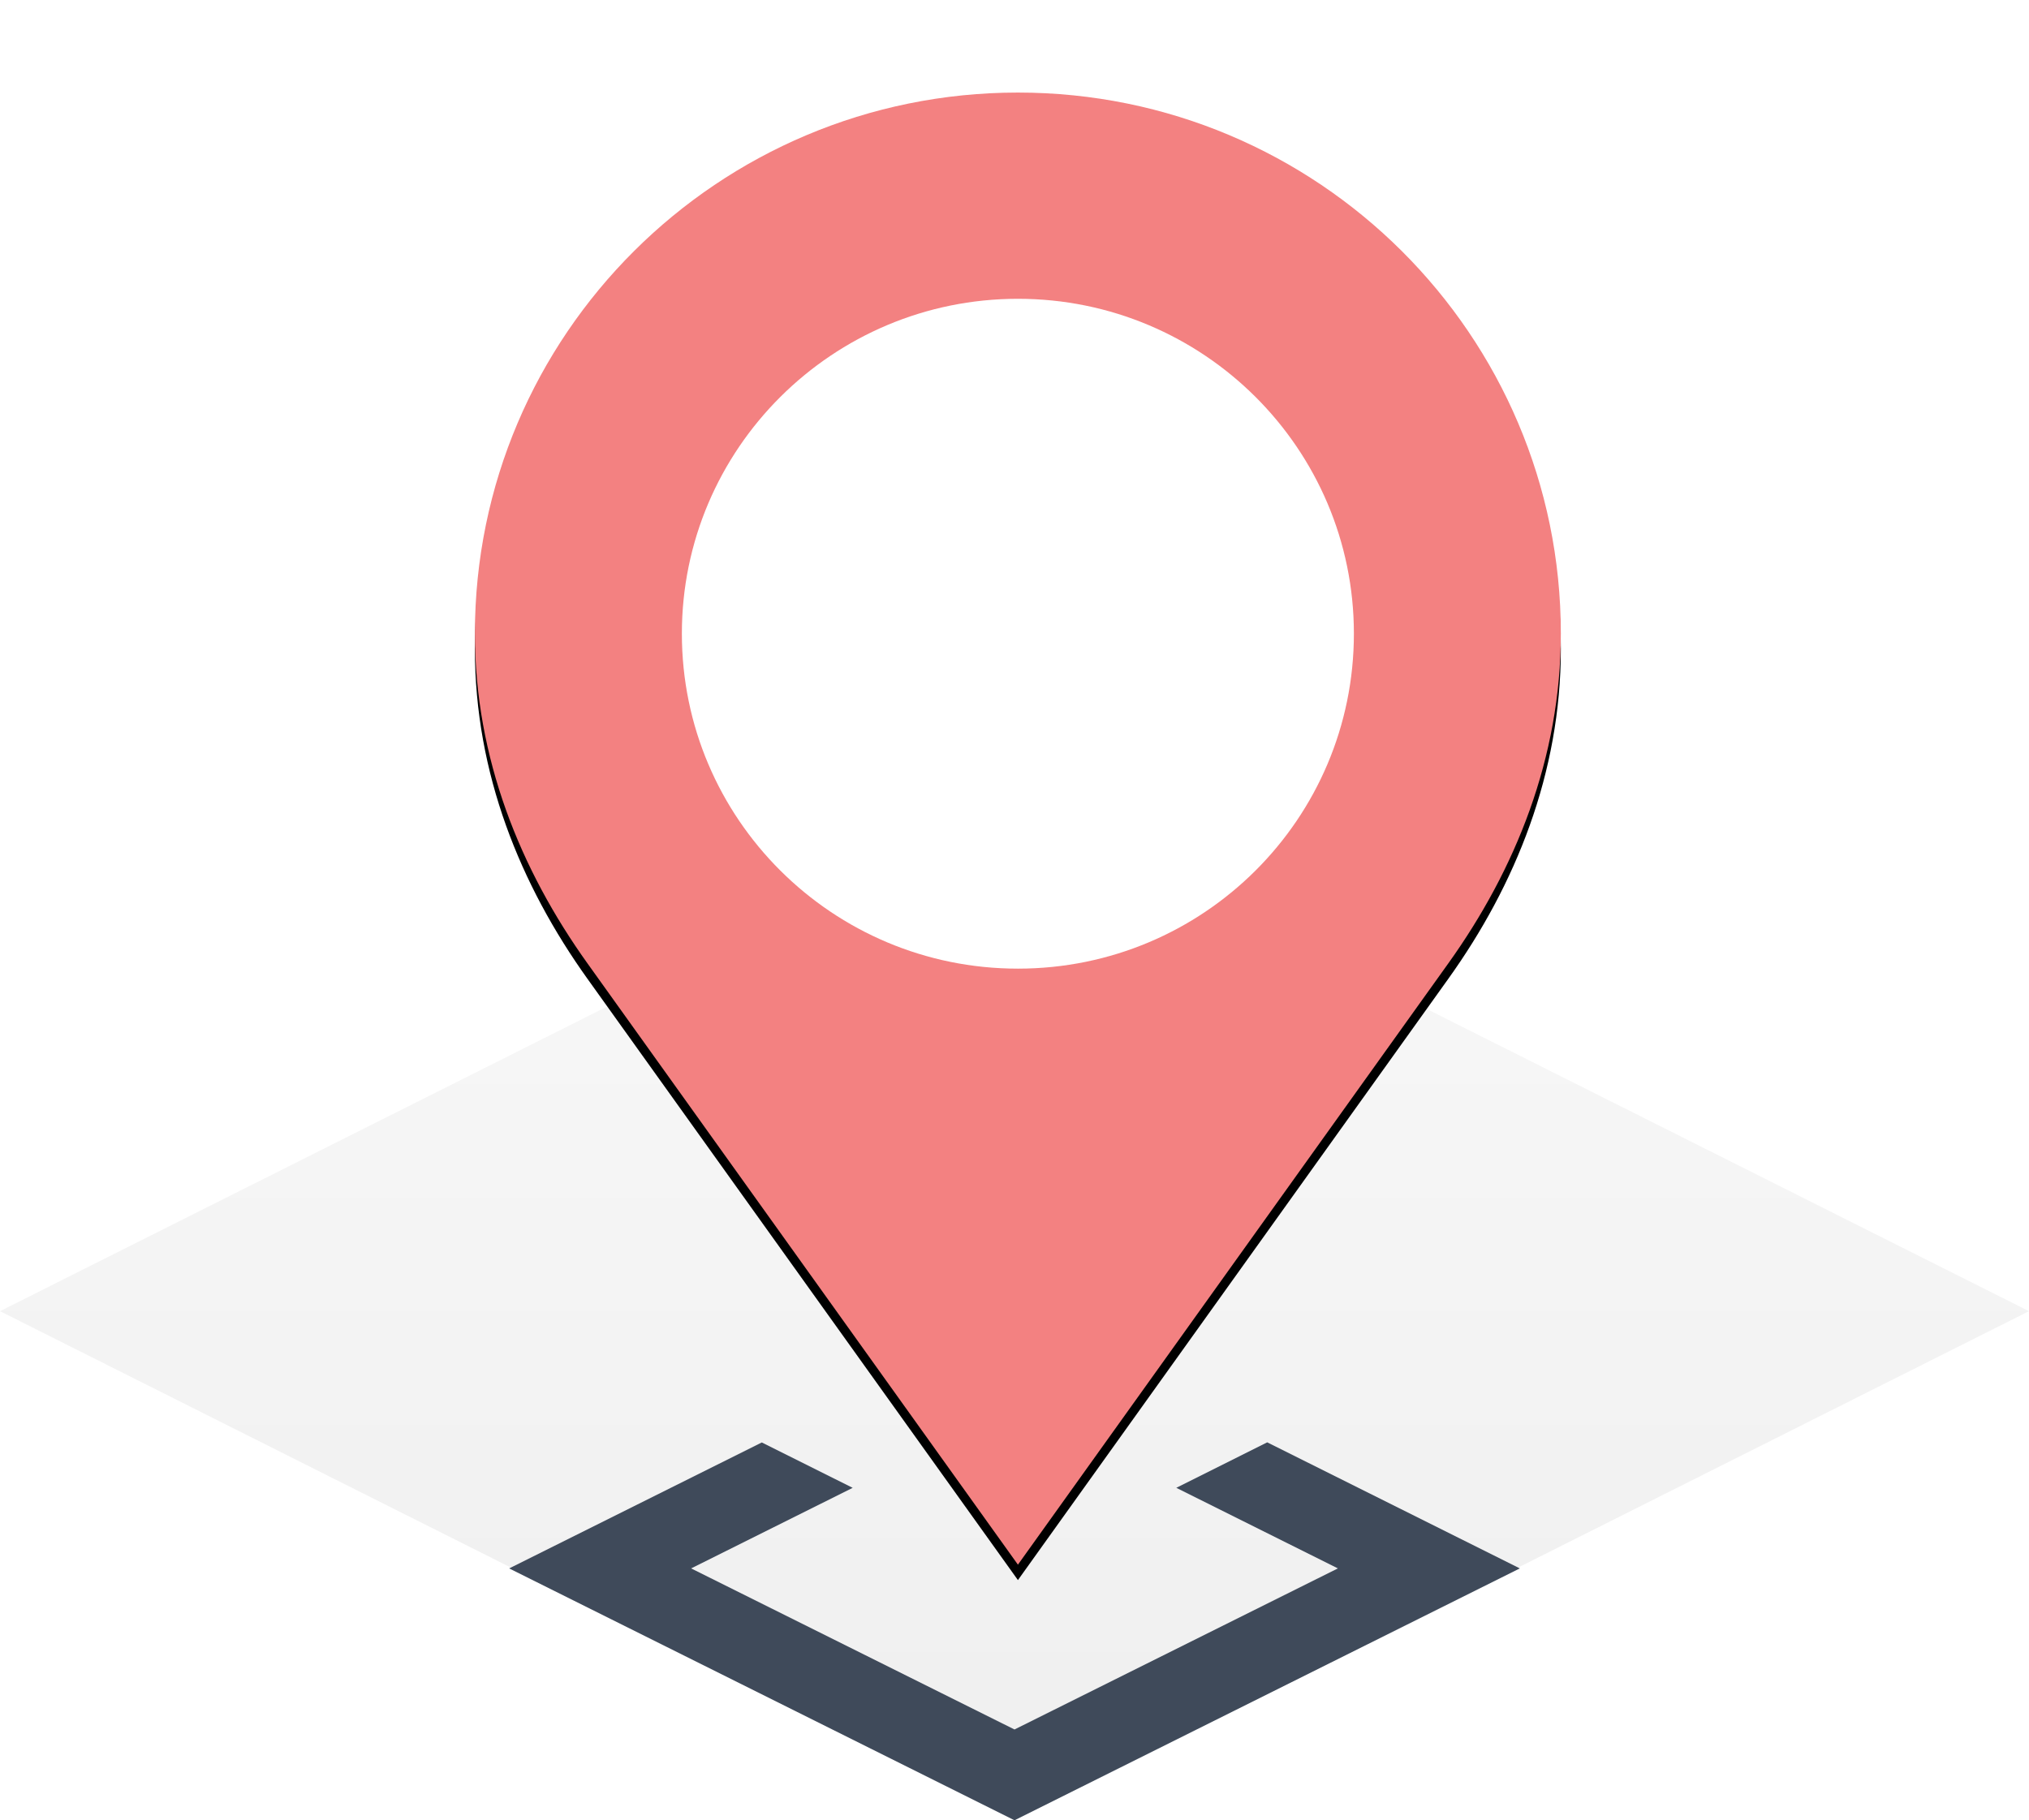 <svg width="263" height="236" viewBox="0 0 263 236" xmlns="http://www.w3.org/2000/svg" xmlns:xlink="http://www.w3.org/1999/xlink"><title>Page 1</title><defs><linearGradient x1="50%" y1="0%" x2="50%" y2="100%" id="a"><stop stop-color="#F8F8F8" offset="0%"/><stop stop-color="#EFEFEF" offset="100%"/></linearGradient><path d="M70.944 0C32.092 0 .556 31.432.556 70.149c0 16.162 5.907 30.62 14.596 42.76l55.792 77.95 55.784-77.954c8.7-12.142 14.589-26.65 14.589-42.756C141.317 31.432 109.817 0 70.944 0" id="c"/><filter x="-15.6%" y="-10.5%" width="131.3%" height="123.1%" filterUnits="objectBoundingBox" id="b"><feOffset dy="2" in="SourceAlpha" result="shadowOffsetOuter1"/><feGaussianBlur stdDeviation="7" in="shadowOffsetOuter1" result="shadowBlurOuter1"/><feColorMatrix values="0 0 0 0 0 0 0 0 0 0 0 0 0 0 0 0 0 0 0.2 0" in="shadowBlurOuter1"/></filter></defs><g fill="none" fill-rule="evenodd"><path fill="url(#a)" d="M0 157.994L131.498 224 263 157.994 131.498 92z" transform="translate(0 12)"/><path fill="#3F4A5A" d="M152.472 192.896l20.945 10.447-41.917 20.885-41.915-20.884 20.94-10.446-11.78-5.883L66 203.345 131.5 236l65.5-32.657L164.257 187z"/><g transform="translate(61 12)"><use fill="#000" filter="url(#b)" xlink:href="#c"/><use fill="#F38181" xlink:href="#c"/></g><path d="M175.492 82.149c0 24.007-19.49 43.436-43.548 43.436-24.04 0-43.56-19.429-43.56-43.436 0-23.954 19.52-43.41 43.56-43.41 24.057 0 43.548 19.456 43.548 43.41" fill="#FFF"/></g></svg>